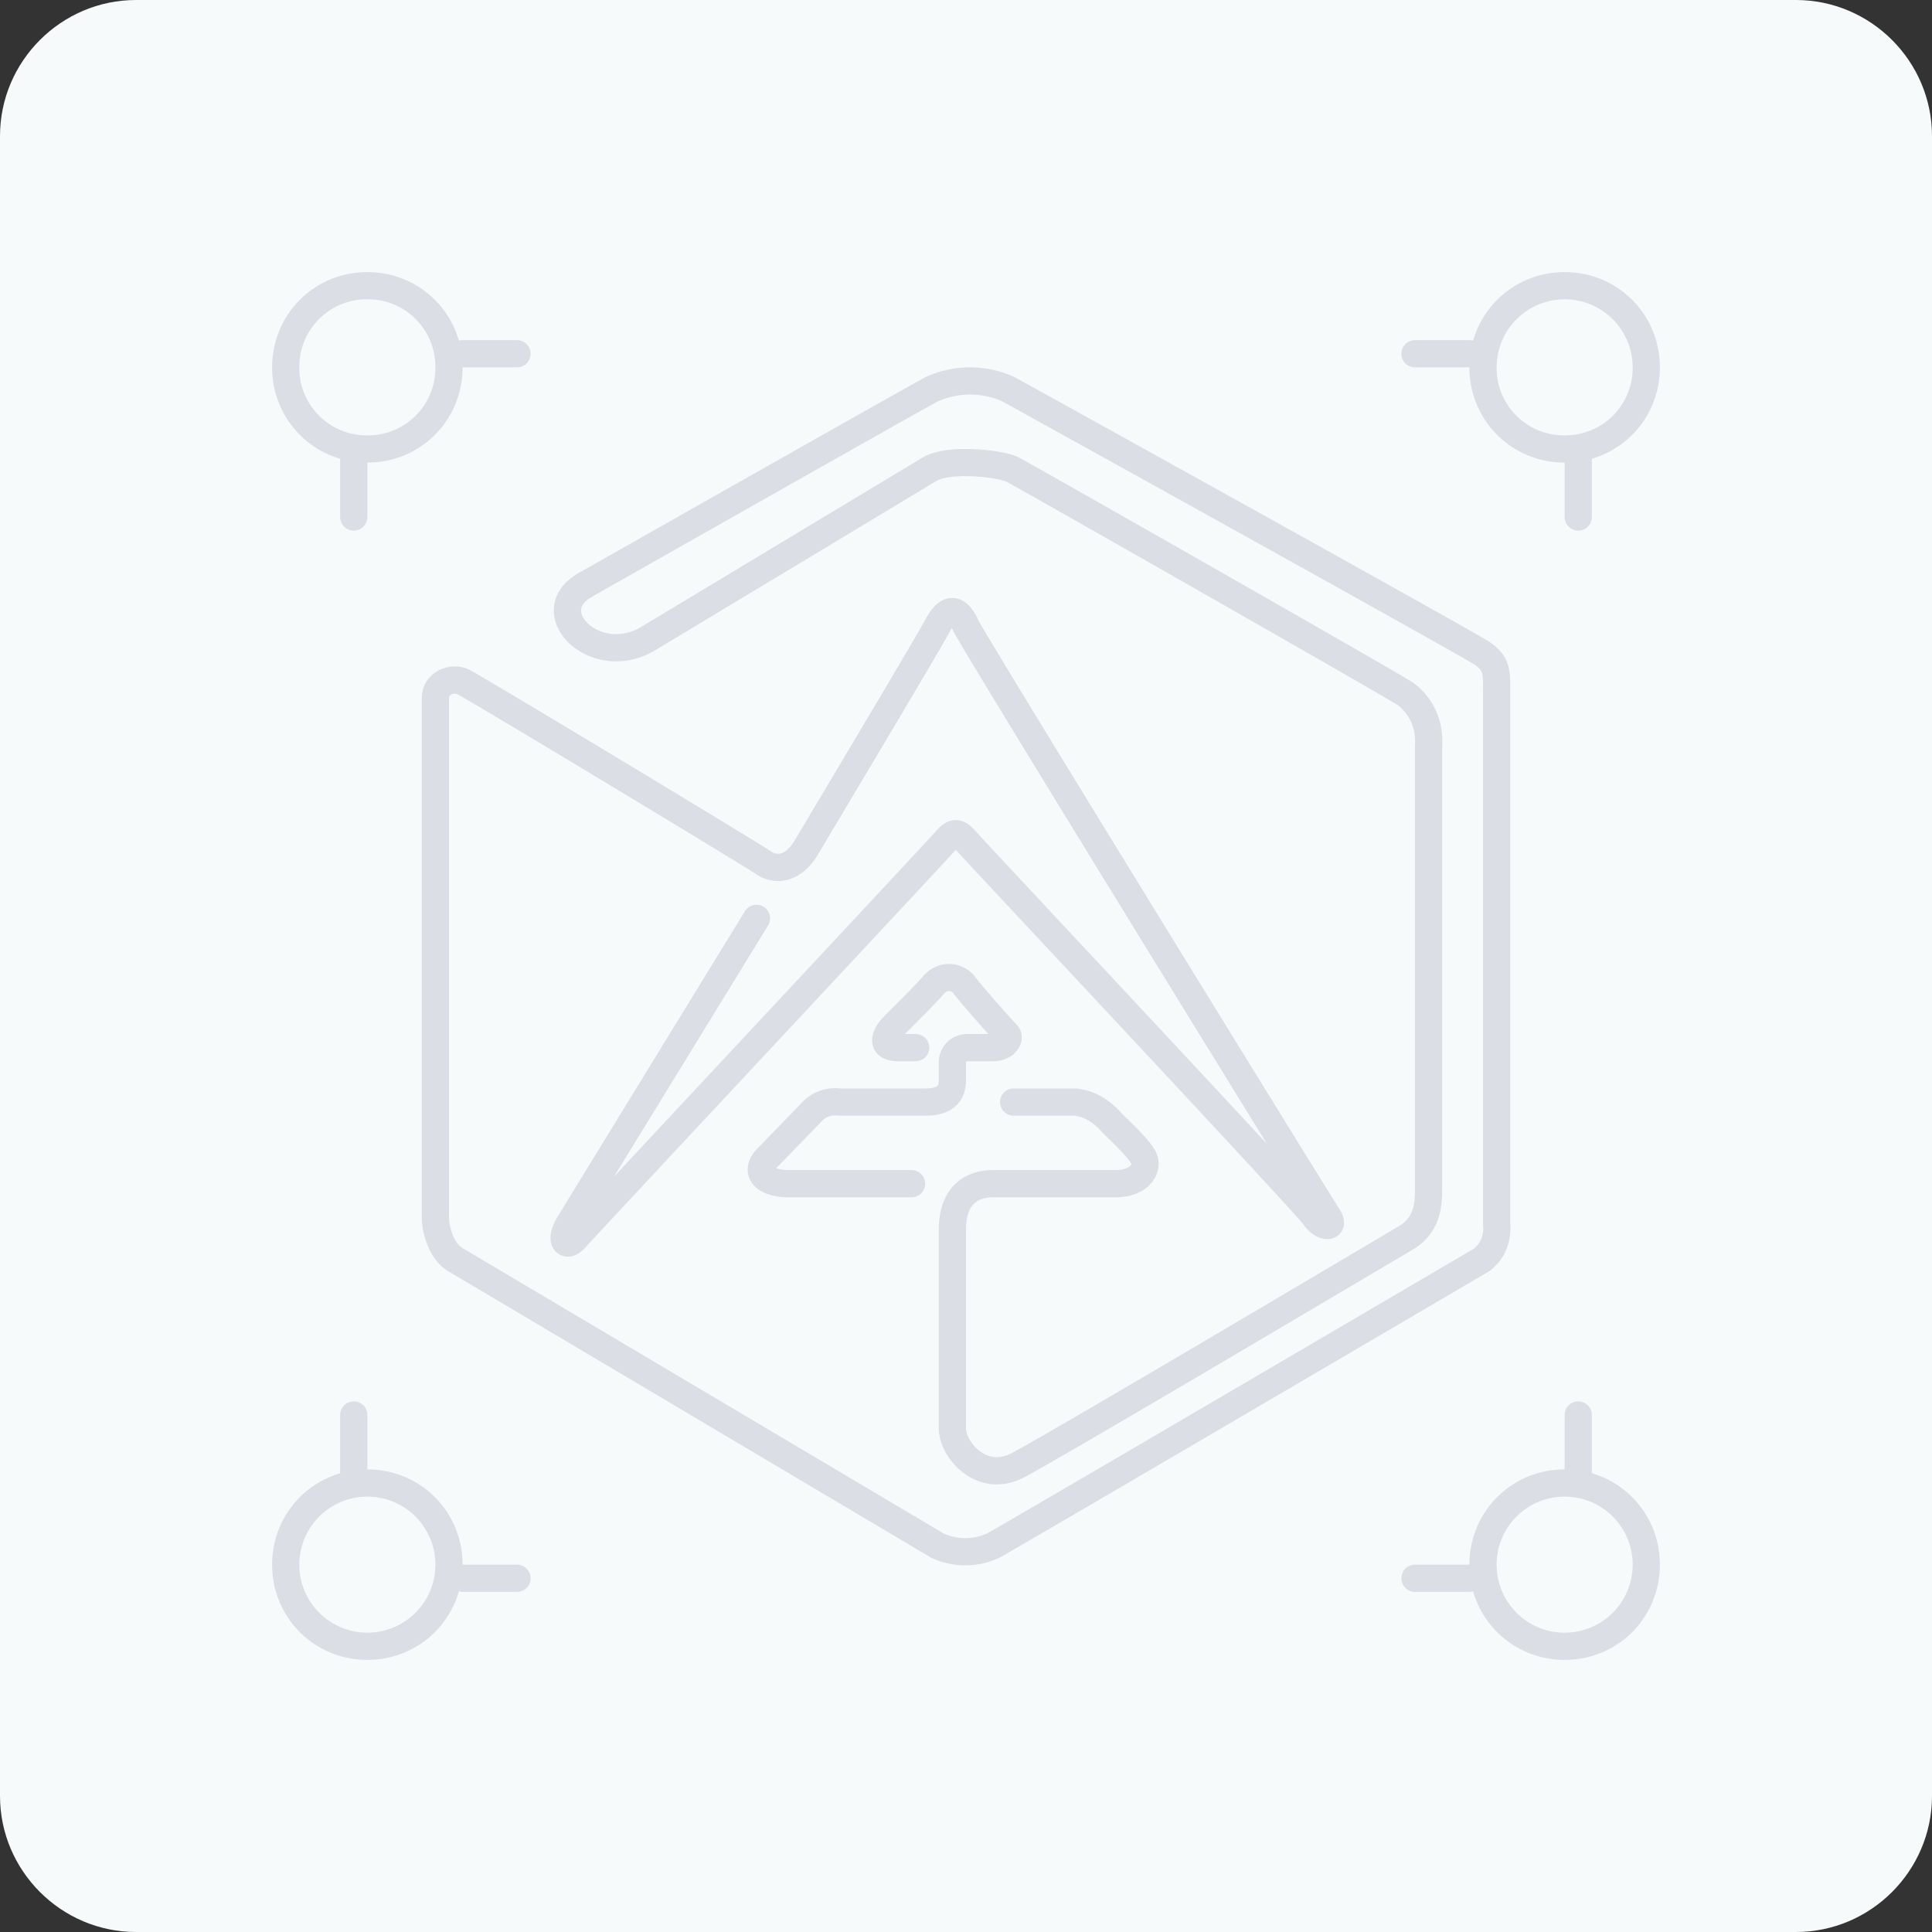 <svg xmlns="http://www.w3.org/2000/svg" xmlns:xlink="http://www.w3.org/1999/xlink" viewBox="0 0 142 142"><rect x="0" y="0" width="142" height="142" fill="#333333" stroke="none"/><defs><path id="a" d="M0 0h142v142H0z"/></defs><clipPath id="b"><use xlink:href="#a"/></clipPath><g clip-path="url(#b)"><path d="M10 0h122c5.5 0 10 4.5 10 10v122c0 5.5-4.5 10-10 10H10c-5.5 0-10-4.5-10-10V10C0 4.5 4.5 0 10 0z" fill="#f7fafb"/><g fill="none" stroke="#dbdee5" stroke-width="2" stroke-linecap="round"><path d="M55.6 67.5L41.8 90c-.7 1.2-.2 1.8.5 1s26.6-28.5 27.2-29.2.9-.7 1.5 0 25 26.7 25.6 27.6 1.6.9 1 0S71.6 47.3 71 46s-1.3-1.5-2.1 0-8.7 14.7-9.7 16.4c-1.1 1.7-2.4 1.5-3.1 1S34.7 50.4 34 50.1s-1.6 0-1.9.7c-.1.2-.1.5-.1.8v37.9c0 .6.3 2.4 1.5 3.1l35.4 21c1.3.6 2.8.6 4.1 0 1.3-.7 35.4-20.7 35.9-21 .8-.6 1.2-1.6 1.1-2.6V51c0-1.5.1-2.2-1.1-3S75.2 29.2 74.1 28.6a6.83 6.83 0 00-5.6 0C66.8 29.5 43 43 43 43"/><path d="M67 87h-9c-1.9 0-2.5-.9-1.7-1.8l3.3-3.4c.5-.6 1.3-.9 2.1-.8H68c1.2 0 2-.4 2-1.6V78a1.08 1.08 0 011-1h2c.9 0 1.3-.7 1-1s-2.8-3.1-3.2-3.7c-.6-.6-1.5-.6-2.1 0-.5.6-2.2 2.3-3 3.1s-.9 1.6.3 1.6h1.3m7.2 4H79c1.1.1 2 .7 2.7 1.5.7.7 1.8 1.7 2.3 2.5s-.2 2-2 2h-9c-.8 0-3 .2-3 3.4V105c0 1.5 2.1 4.1 4.8 2.7S101.6 92 103.3 91s1.7-2.6 1.7-3.8V54.8c.1-1.5-.5-2.9-1.7-3.8-1.4-.9-28.1-16.1-28.9-16.5s-4.6-.9-6.1 0L47.7 46.9C43.8 49.3 39.5 45 43 43m-17 66v-5m78-78h4m8 78v5m-8 7h-4m12-83v5m-78 78h-4m-8-78v-5m8-7h4"/></g><path d="M115 120a4.95 4.95 0 100-10 4.95 4.95 0 100 10m-88 0a4.95 4.95 0 100-10 4.95 4.95 0 100 10m88-88a4.95 4.95 0 005-5 4.95 4.95 0 10-10 0 4.95 4.95 0 005 5m-88 0a4.95 4.95 0 005-5 4.95 4.95 0 00-5-5 4.95 4.95 0 00-5 5 4.95 4.95 0 005 5m88 90c-3.9 0-7-3.1-7-7s3.1-7 7-7 7 3.1 7 7-3.1 7-7 7zm-88 0c-3.9 0-7-3.1-7-7s3.1-7 7-7 7 3.1 7 7-3.1 7-7 7zm88-88c-3.9 0-7-3.1-7-7s3.1-7 7-7 7 3.1 7 7-3.1 7-7 7zm-88 0c-3.9 0-7-3.1-7-7s3.1-7 7-7 7 3.1 7 7-3.1 7-7 7z" fill="#dbdee5"/></g></svg>